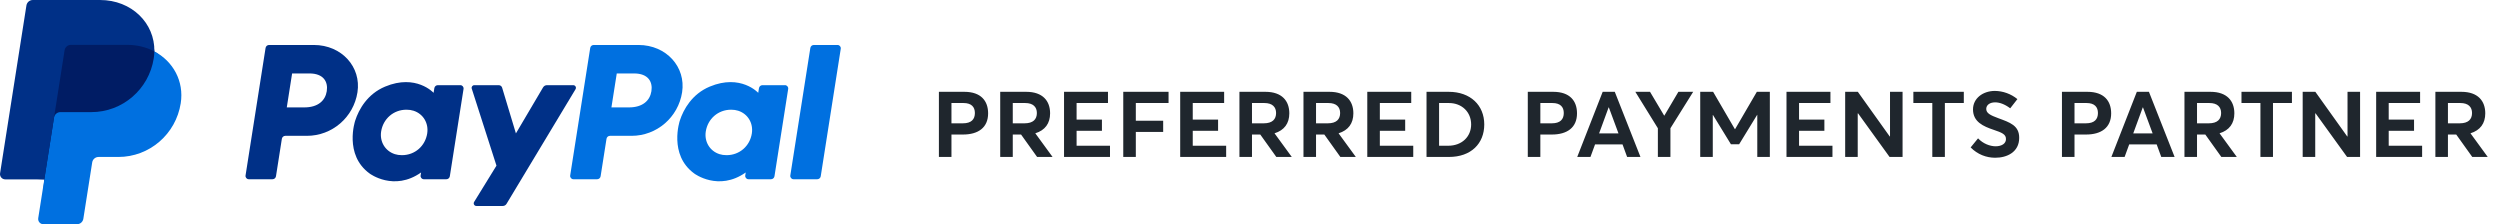 <svg xmlns="http://www.w3.org/2000/svg" width="223" height="20" viewBox="0 0 223 20" fill="none">
    <g clipPath="url(#clip0_1061_77876)">
    <path d="M27.376 12.116C29.626 12.116 31.536 10.468 31.886 8.234C32.237 5.98 30.485 4.016 28.001 4.012H23.999C23.845 4.012 23.713 4.124 23.689 4.277L21.903 15.651C21.875 15.827 22.011 15.988 22.189 15.988H24.308C24.462 15.988 24.593 15.875 24.617 15.722L25.142 12.382C25.166 12.229 25.297 12.116 25.451 12.116H27.377H27.376ZM29.148 8.134C29.018 8.966 28.377 9.58 27.15 9.58H25.581L26.056 6.551H27.597C28.866 6.551 29.278 7.302 29.148 8.134V8.134Z" fill="#003087"/>
    <path d="M41.063 7.597H39.052C38.898 7.597 38.767 7.71 38.743 7.863L38.677 8.281C38.677 8.281 37.116 6.569 34.352 7.725C32.767 8.388 32.006 9.759 31.683 10.759C31.683 10.759 30.654 13.808 32.979 15.484C32.979 15.484 35.134 17.096 37.561 15.384L37.519 15.651C37.491 15.828 37.627 15.988 37.805 15.988H39.816C39.97 15.988 40.101 15.875 40.125 15.722L41.348 7.933C41.376 7.756 41.24 7.596 41.062 7.596L41.063 7.597ZM38.108 11.902C37.932 13.019 37.02 13.841 35.85 13.841C35.619 13.841 35.407 13.809 35.218 13.749C34.351 13.469 33.856 12.632 33.998 11.725C34.174 10.608 35.089 9.785 36.258 9.785C36.489 9.785 36.701 9.817 36.89 9.878C37.758 10.158 38.249 10.995 38.107 11.902H38.108Z" fill="#003087"/>
    <path d="M56.334 12.116C58.584 12.116 60.494 10.468 60.844 8.234C61.195 5.98 59.443 4.016 56.959 4.012H52.957C52.803 4.012 52.671 4.124 52.647 4.277L50.861 15.651C50.833 15.827 50.969 15.988 51.147 15.988H53.266C53.42 15.988 53.551 15.875 53.575 15.722L54.1 12.382C54.124 12.229 54.255 12.116 54.409 12.116H56.335H56.334ZM58.106 8.134C57.976 8.966 57.335 9.58 56.108 9.58H54.539L55.015 6.551H56.555C57.824 6.551 58.236 7.302 58.106 8.134V8.134Z" fill="#0070E0"/>
    <path d="M70.02 7.597H68.01C67.856 7.597 67.724 7.71 67.7 7.863L67.634 8.281C67.634 8.281 66.073 6.569 63.31 7.725C61.725 8.388 60.964 9.759 60.64 10.759C60.64 10.759 59.612 13.808 61.937 15.484C61.937 15.484 64.092 17.096 66.518 15.384L66.476 15.651C66.448 15.828 66.585 15.988 66.763 15.988H68.773C68.927 15.988 69.059 15.875 69.083 15.722L70.306 7.933C70.334 7.756 70.198 7.596 70.019 7.596L70.02 7.597ZM67.065 11.902C66.889 13.019 65.978 13.841 64.807 13.841C64.576 13.841 64.365 13.809 64.176 13.749C63.308 13.469 62.813 12.632 62.956 11.725C63.132 10.608 64.046 9.785 65.216 9.785C65.447 9.785 65.659 9.817 65.848 9.878C66.715 10.158 67.207 10.995 67.064 11.902H67.065Z" fill="#0070E0"/>
    <path d="M48.444 7.791L46.02 11.899L44.79 7.821C44.751 7.688 44.629 7.598 44.491 7.598H42.304C42.144 7.598 42.031 7.754 42.08 7.906L44.285 14.776L42.291 18.013C42.195 18.17 42.307 18.373 42.491 18.373H44.847C44.984 18.373 45.112 18.302 45.182 18.184L51.339 7.956C51.434 7.799 51.321 7.598 51.138 7.598H48.782C48.644 7.598 48.516 7.672 48.446 7.791L48.444 7.791Z" fill="#003087"/>
    <path d="M72.282 4.277L70.496 15.651C70.468 15.827 70.604 15.988 70.782 15.988H72.9C73.054 15.988 73.186 15.875 73.21 15.722L74.996 4.348C75.024 4.172 74.888 4.012 74.71 4.012H72.592C72.438 4.012 72.306 4.124 72.282 4.277V4.277Z" fill="#0070E0"/>
    <path d="M15.907 9.206C15.452 11.812 13.333 13.784 10.556 13.784H8.791C8.431 13.783 8.069 14.118 8.009 14.487L7.236 19.411C7.191 19.691 7.061 19.784 6.777 19.784H3.942C3.656 19.784 3.588 19.688 3.633 19.404L3.954 16.001L0.548 15.824C0.261 15.824 0.153 15.664 0.198 15.38L2.522 0.58C2.566 0.3 2.739 0.18 3.022 0.18H8.916C11.754 0.18 13.549 2.098 13.769 4.584C15.46 5.732 16.249 7.255 15.908 9.206H15.907Z" fill="#001C64"/>
    <path d="M4.819 10.488L3.953 16.001L3.41 19.459C3.366 19.744 3.584 20.001 3.871 20.001H6.867C7.149 20.001 7.39 19.794 7.434 19.514L8.224 14.488C8.268 14.207 8.509 14.001 8.791 14.001H10.556C13.334 14.001 15.691 11.966 16.122 9.208C16.428 7.25 15.447 5.469 13.769 4.586C13.765 4.791 13.747 4.998 13.714 5.208C13.283 7.966 10.926 10.001 8.148 10.001H5.387C5.105 10.001 4.864 10.207 4.82 10.488H4.819Z" fill="#0070E0"/>
    <path d="M3.953 16H0.467C0.181 16 -0.038 15.743 0.006 15.459L2.357 0.487C2.402 0.206 2.642 0 2.925 0H8.916C11.754 0 13.817 2.073 13.769 4.584C13.063 4.213 12.234 4 11.325 4H6.329C6.046 4 5.806 4.206 5.761 4.487L4.819 10.487L3.953 16V16Z" fill="#003087"/>
    </g>
    <path d="M83.75 14H84.87V12H85.9C87.25 12 88.14 11.39 88.14 10.11C88.14 9.01 87.51 8.19 86.02 8.19H83.75V14ZM84.87 11V9.19H85.95C86.65 9.19 86.96 9.54 86.96 10.08C86.96 10.64 86.65 11 85.89 11H84.87ZM89.219 14H90.339V12H91.079L92.509 14H93.889L92.349 11.89C93.219 11.62 93.669 11.01 93.669 10.11C93.669 9.01 93.019 8.19 91.539 8.19H89.219V14ZM90.339 11V9.19H91.449C92.149 9.19 92.489 9.54 92.489 10.08C92.489 10.64 92.159 11 91.389 11H90.339ZM94.912 14H99.012V13H96.032V11.67H98.292V10.67H96.032V9.19H98.832V8.19H94.912V14ZM100.195 14H101.315V11.77H103.755V10.77H101.315V9.19H104.235V8.19H100.195V14ZM105.273 14H109.373V13H106.393V11.67H108.653V10.67H106.393V9.19H109.193V8.19H105.273V14ZM110.557 14H111.677V12H112.417L113.847 14H115.227L113.687 11.89C114.557 11.62 115.007 11.01 115.007 10.11C115.007 9.01 114.357 8.19 112.877 8.19H110.557V14ZM111.677 11V9.19H112.787C113.487 9.19 113.827 9.54 113.827 10.08C113.827 10.64 113.497 11 112.727 11H111.677ZM116.27 14H117.39V12H118.13L119.56 14H120.94L119.4 11.89C120.27 11.62 120.72 11.01 120.72 10.11C120.72 9.01 120.07 8.19 118.59 8.19H116.27V14ZM117.39 11V9.19H118.5C119.2 9.19 119.54 9.54 119.54 10.08C119.54 10.64 119.21 11 118.44 11H117.39ZM121.962 14H126.062V13H123.082V11.67H125.342V10.67H123.082V9.19H125.882V8.19H121.962V14ZM127.246 14H129.246C131.216 14 132.396 12.81 132.396 11.1C132.396 9.39 131.166 8.19 129.226 8.19H127.246V14ZM128.366 13V9.19H129.246C130.406 9.19 131.226 10 131.226 11.1C131.226 12.18 130.416 13 129.176 13H128.366ZM136.279 14H137.399V12H138.429C139.779 12 140.669 11.39 140.669 10.11C140.669 9.01 140.039 8.19 138.549 8.19H136.279V14ZM137.399 11V9.19H138.479C139.179 9.19 139.489 9.54 139.489 10.08C139.489 10.64 139.179 11 138.419 11H137.399ZM140.689 14H141.869L142.279 12.88H144.729L145.139 14H146.329L144.039 8.19H142.959L140.689 14ZM142.639 11.9L143.489 9.58H143.509L144.369 11.9H142.639ZM147.882 14H149.002V11.44L151.032 8.19H149.712L148.462 10.31H148.442L147.182 8.19H145.872L147.882 11.44V14ZM151.66 14H152.78V10.26H152.8L154.4 12.87H155.13L156.74 10.24L156.75 10.25V14H157.87V8.19H156.71L154.77 11.52H154.75L152.81 8.19H151.66V14ZM159.355 14H163.455V13H160.475V11.67H162.735V10.67H160.475V9.19H163.275V8.19H159.355V14ZM164.589 14H165.709V10.12L165.739 10.11L168.549 14H169.709V8.19H168.589V12.16L168.569 12.18L165.719 8.19H164.589V14ZM172.362 14H173.482V9.19H175.172V8.19H170.672V9.19H172.362V14ZM177.962 14.07C179.012 14.08 180.112 13.57 180.112 12.3C180.122 11.19 179.272 10.92 178.242 10.54C177.542 10.28 177.172 10.1 177.172 9.71C177.182 9.34 177.522 9.13 177.962 9.13C178.352 9.13 178.802 9.28 179.312 9.66L179.952 8.84C179.392 8.38 178.662 8.11 177.922 8.11C176.872 8.12 175.992 8.77 175.992 9.76C175.992 10.87 176.912 11.27 177.832 11.58C178.572 11.83 178.942 11.98 178.932 12.41C178.932 12.79 178.582 13.05 177.992 13.05C177.512 13.04 176.902 12.83 176.442 12.34L175.782 13.15C176.402 13.78 177.192 14.07 177.962 14.07ZM183.926 14H185.046V12H186.076C187.426 12 188.316 11.39 188.316 10.11C188.316 9.01 187.686 8.19 186.196 8.19H183.926V14ZM185.046 11V9.19H186.126C186.826 9.19 187.136 9.54 187.136 10.08C187.136 10.64 186.826 11 186.066 11H185.046ZM188.335 14H189.515L189.925 12.88H192.375L192.785 14H193.975L191.685 8.19H190.605L188.335 14ZM190.285 11.9L191.135 9.58H191.155L192.015 11.9H190.285ZM194.854 14H195.974V12H196.714L198.144 14H199.524L197.984 11.89C198.854 11.62 199.304 11.01 199.304 10.11C199.304 9.01 198.654 8.19 197.174 8.19H194.854V14ZM195.974 11V9.19H197.084C197.784 9.19 198.124 9.54 198.124 10.08C198.124 10.64 197.794 11 197.024 11H195.974ZM201.63 14H202.75V9.19H204.44V8.19H199.94V9.19H201.63V14ZM205.399 14H206.519V10.12L206.549 10.11L209.359 14H210.519V8.19H209.399V12.16L209.379 12.18L206.529 8.19H205.399V14ZM211.953 14H216.053V13H213.073V11.67H215.333V10.67H213.073V9.19H215.873V8.19H211.953V14ZM217.236 14H218.356V12H219.096L220.526 14H221.906L220.366 11.89C221.236 11.62 221.686 11.01 221.686 10.11C221.686 9.01 221.036 8.19 219.556 8.19H217.236V14ZM218.356 11V9.19H219.466C220.166 9.19 220.506 9.54 220.506 10.08C220.506 10.64 220.176 11 219.406 11H218.356Z" fill="#1F262D"/>
    <defs>
    <clipPath id="clip0_1061_77876">
    <rect width="75" height="20" fill="white"/>
    </clipPath>
    </defs>
</svg>